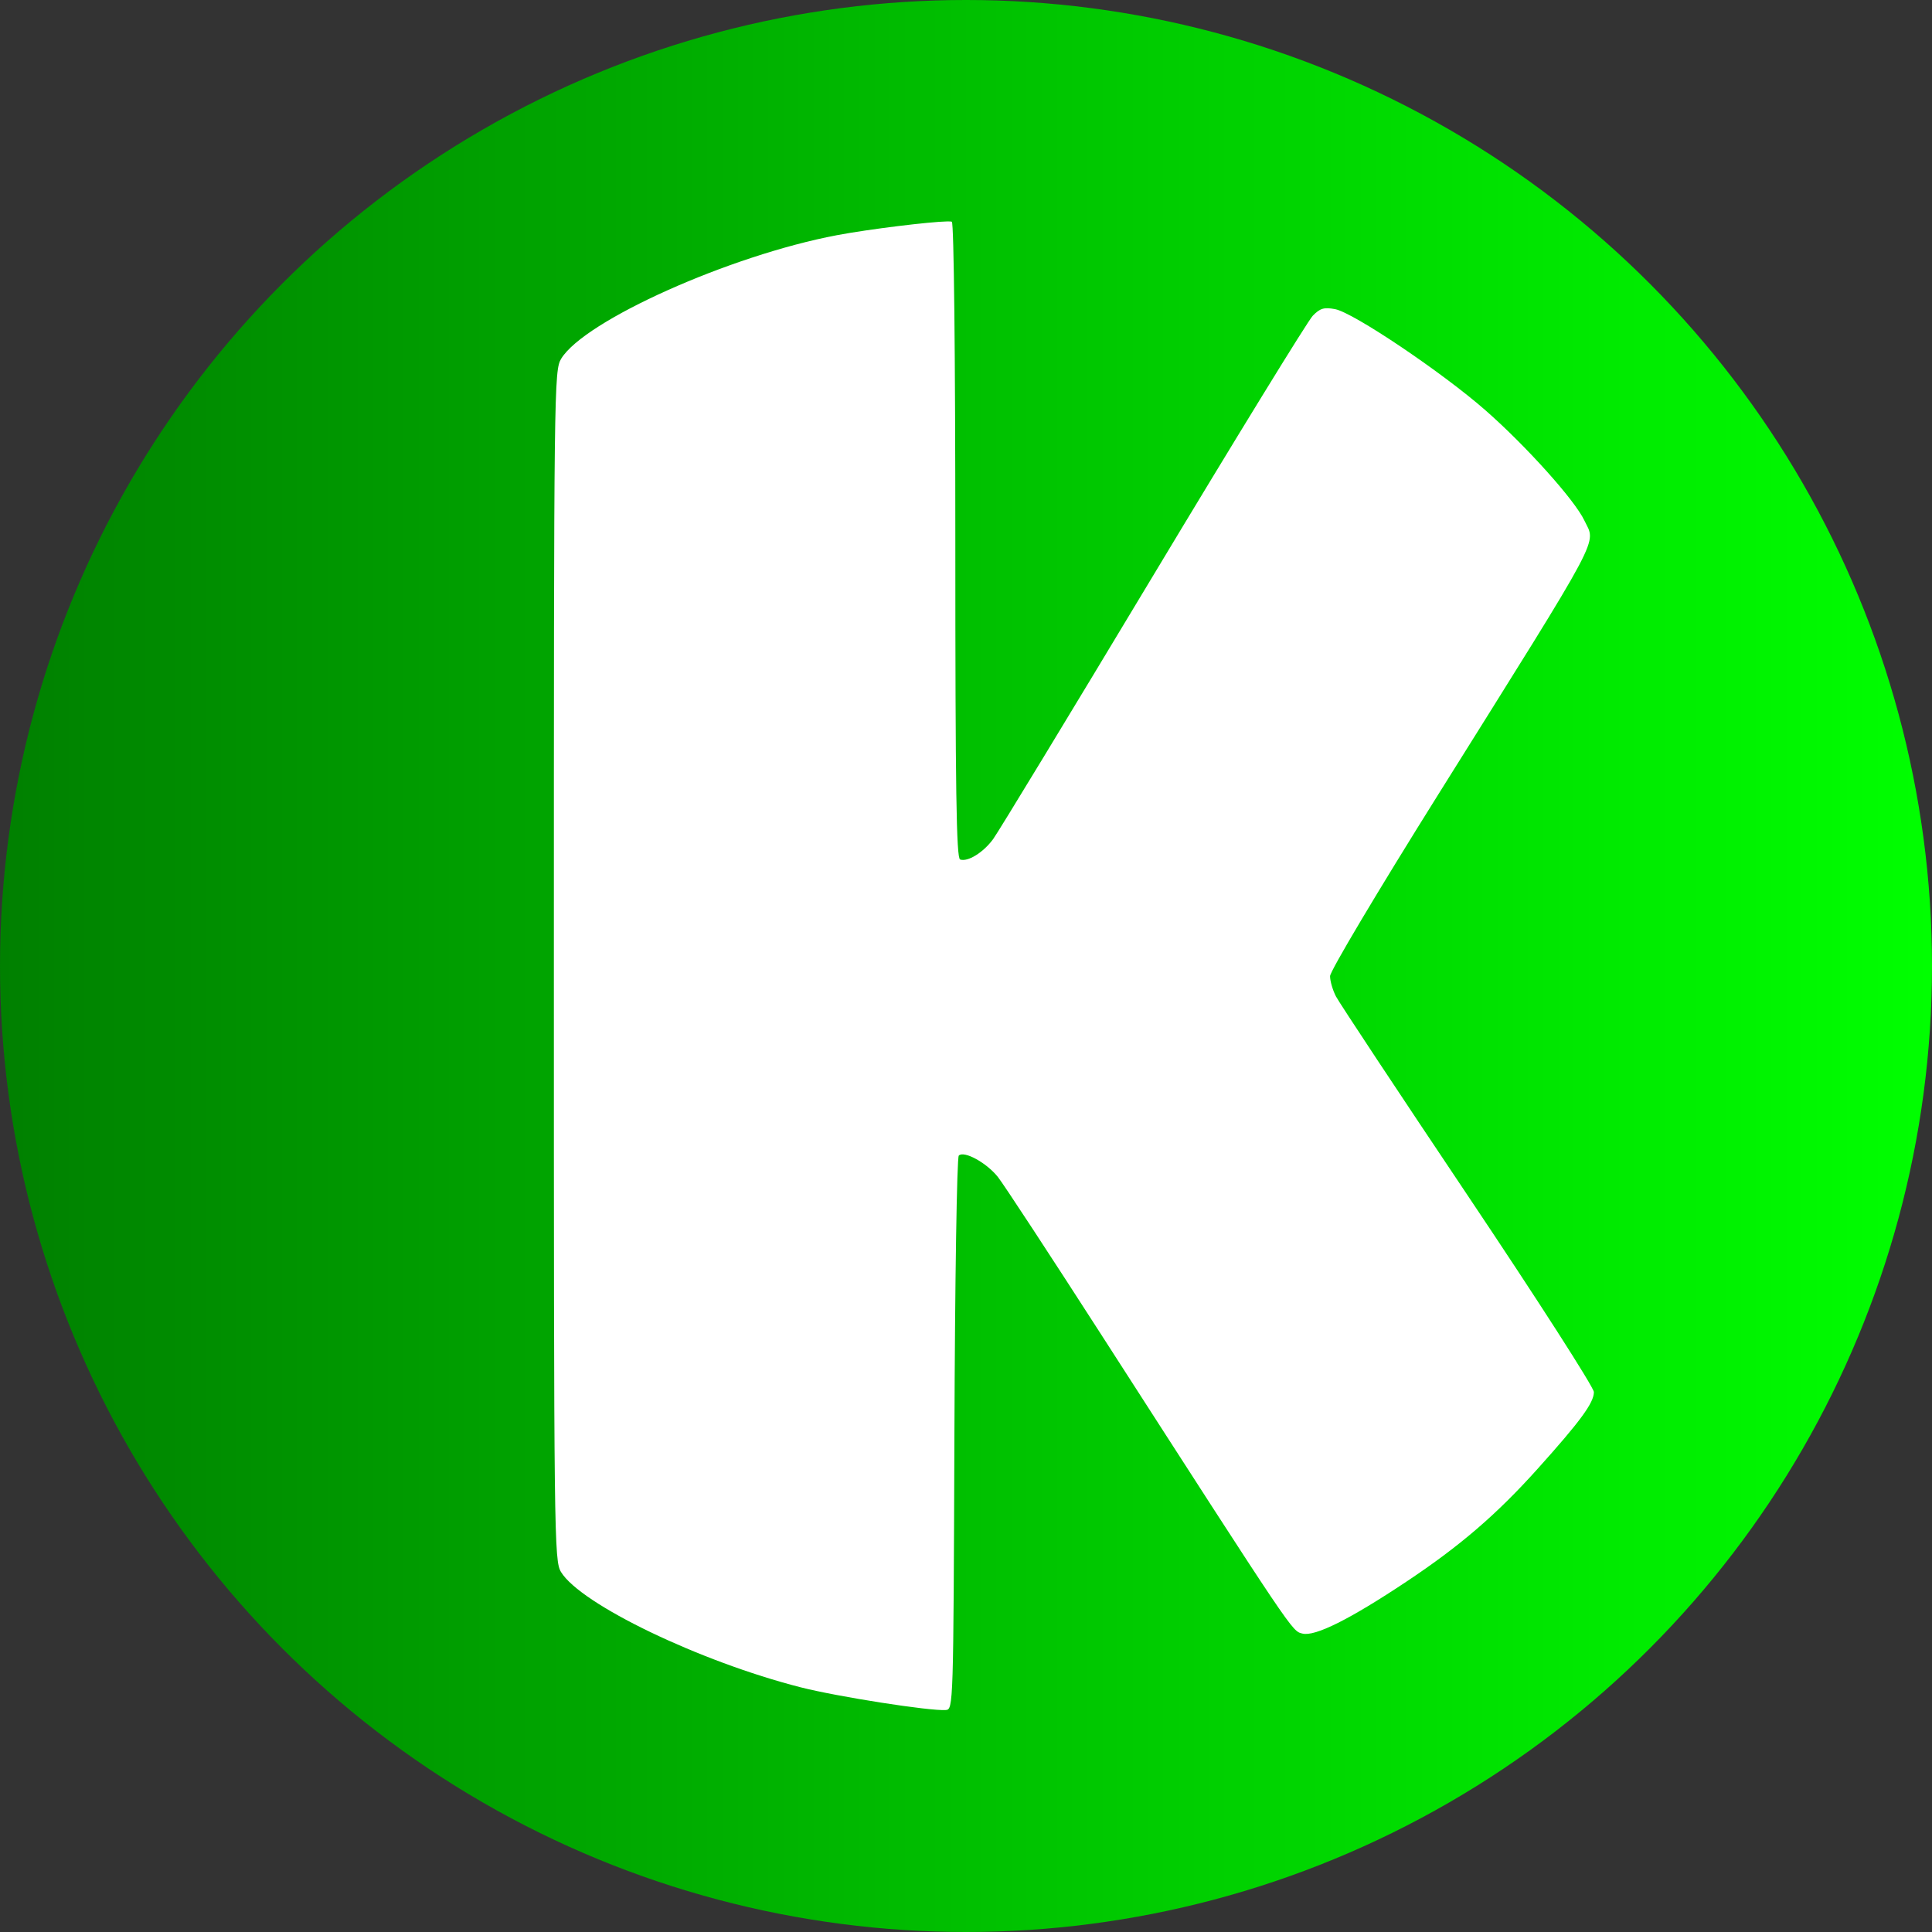<?xml version="1.0" encoding="UTF-8" standalone="no"?>
<svg
   xmlns:dc="http://purl.org/dc/elements/1.1/"
   xmlns:cc="http://creativecommons.org/ns#"
   xmlns:rdf="http://www.w3.org/1999/02/22-rdf-syntax-ns#"
   xmlns:svg="http://www.w3.org/2000/svg"
   xmlns="http://www.w3.org/2000/svg"
   xmlns:xlink="http://www.w3.org/1999/xlink"
   xmlns:sodipodi="http://sodipodi.sourceforge.net/DTD/sodipodi-0.dtd"
   xmlns:inkscape="http://www.inkscape.org/namespaces/inkscape"
   viewBox="0 0 512 512"
   height="512"
   width="512"
   version="1.1"
   id="svg4190"
   inkscape:version="0.91 r13725"
   sodipodi:docname="logo.svg">
  <rect x="0" y="0" width="512" height="512" fill="#333333" stroke="none"/>
  <sodipodi:namedview
     pagecolor="#ffffff"
     bordercolor="#666666"
     borderopacity="1"
     objecttolerance="10"
     gridtolerance="10"
     guidetolerance="10"
     inkscape:pageopacity="0"
     inkscape:pageshadow="2"
     inkscape:window-width="952"
     inkscape:window-height="559"
     id="namedview12"
     showgrid="false"
     inkscape:zoom="0.4609375"
     inkscape:cx="256"
     inkscape:cy="256"
     inkscape:window-x="156"
     inkscape:window-y="26"
     inkscape:window-maximized="0"
     inkscape:current-layer="g4284" />
  <defs
     id="defs4194">
    <linearGradient
       id="linearGradient4276">
      <stop
         id="stop4278"
         offset="0"
         style="stop-color:#00ff00;stop-opacity:1" />
      <stop
         id="stop4280"
         offset="1"
         style="stop-color:#008000;stop-opacity:1" />
    </linearGradient>
    <linearGradient
       gradientUnits="userSpaceOnUse"
       y2="257.312"
       x2="0.134"
       y1="257.312"
       x1="511.719"
       id="linearGradient4282"
       xlink:href="#linearGradient4276" />
  </defs>
  <g
     id="g4284">
    <circle
       style="opacity:1;fill:url(#linearGradient4282);fill-opacity:1;stroke:none;stroke-width:12;stroke-linecap:round;stroke-linejoin:round;stroke-miterlimit:4;stroke-dasharray:72, 72;stroke-dashoffset:0;stroke-opacity:1"
       id="path4270"
       cx="256"
       cy="256"
       r="256"
       inkscape:export-xdpi="90"
       inkscape:export-ydpi="90" />
    <path
       style="opacity:1;fill:#ffffff;fill-opacity:1;stroke:none;stroke-width:12;stroke-linecap:round;stroke-linejoin:round;stroke-miterlimit:4;stroke-dasharray:72, 72;stroke-dashoffset:0;stroke-opacity:1"
       d="m 251.061,58.678 c -4.56,0.07 -20.761,2.042 -29.298,3.656 -28.344,5.359 -66.881,22.62 -73.037,32.719 -1.898,3.113 -1.946,7.147 -1.946,160.817 0,152.259 0.067,157.725 1.9,160.731 5.206,8.54 36.72,23.709 63.451,30.541 9.766,2.496 34.335,6.345 38.508,6.032 2.004,-0.15 2.032,-0.975 2.289,-73.093 0.146,-40.838 0.656,-73.334 1.161,-73.839 1.378,-1.378 7.347,1.885 10.358,5.662 1.462,1.835 13.798,20.655 27.418,41.819 51.445,79.938 50.465,78.478 53.305,79.191 3.325,0.835 12.567,-3.789 27.576,-13.786 14.243,-9.486 23.886,-17.783 34.82,-29.967 11.295,-12.586 14.83,-17.418 14.83,-20.253 0,-1.22 -14.971,-24.54 -33.401,-52.028 -18.371,-27.398 -34.101,-51.169 -34.958,-52.827 -0.857,-1.658 -1.557,-4.073 -1.557,-5.365 0,-1.321 12.49,-22.295 28.546,-47.944 44.483,-71.059 41.938,-66.292 38.831,-72.842 -2.558,-5.391 -15.363,-19.658 -26.131,-29.116 -11.455,-10.06 -35.064,-25.95 -39.906,-26.859 -2.942,-0.552 -3.975,-0.247 -5.918,1.742 -1.296,1.327 -20.35,32.348 -42.34,68.936 -21.99,36.587 -41.065,67.992 -42.387,69.787 -2.62,3.559 -6.733,6.093 -8.735,5.378 -0.999,-0.357 -1.267,-18.17 -1.267,-84.444 0,-49.513 -0.379,-84.219 -0.924,-84.556 -0.12,-0.074 -0.536,-0.102 -1.187,-0.092 z"
       id="path4260" />
  </g>
</svg>

